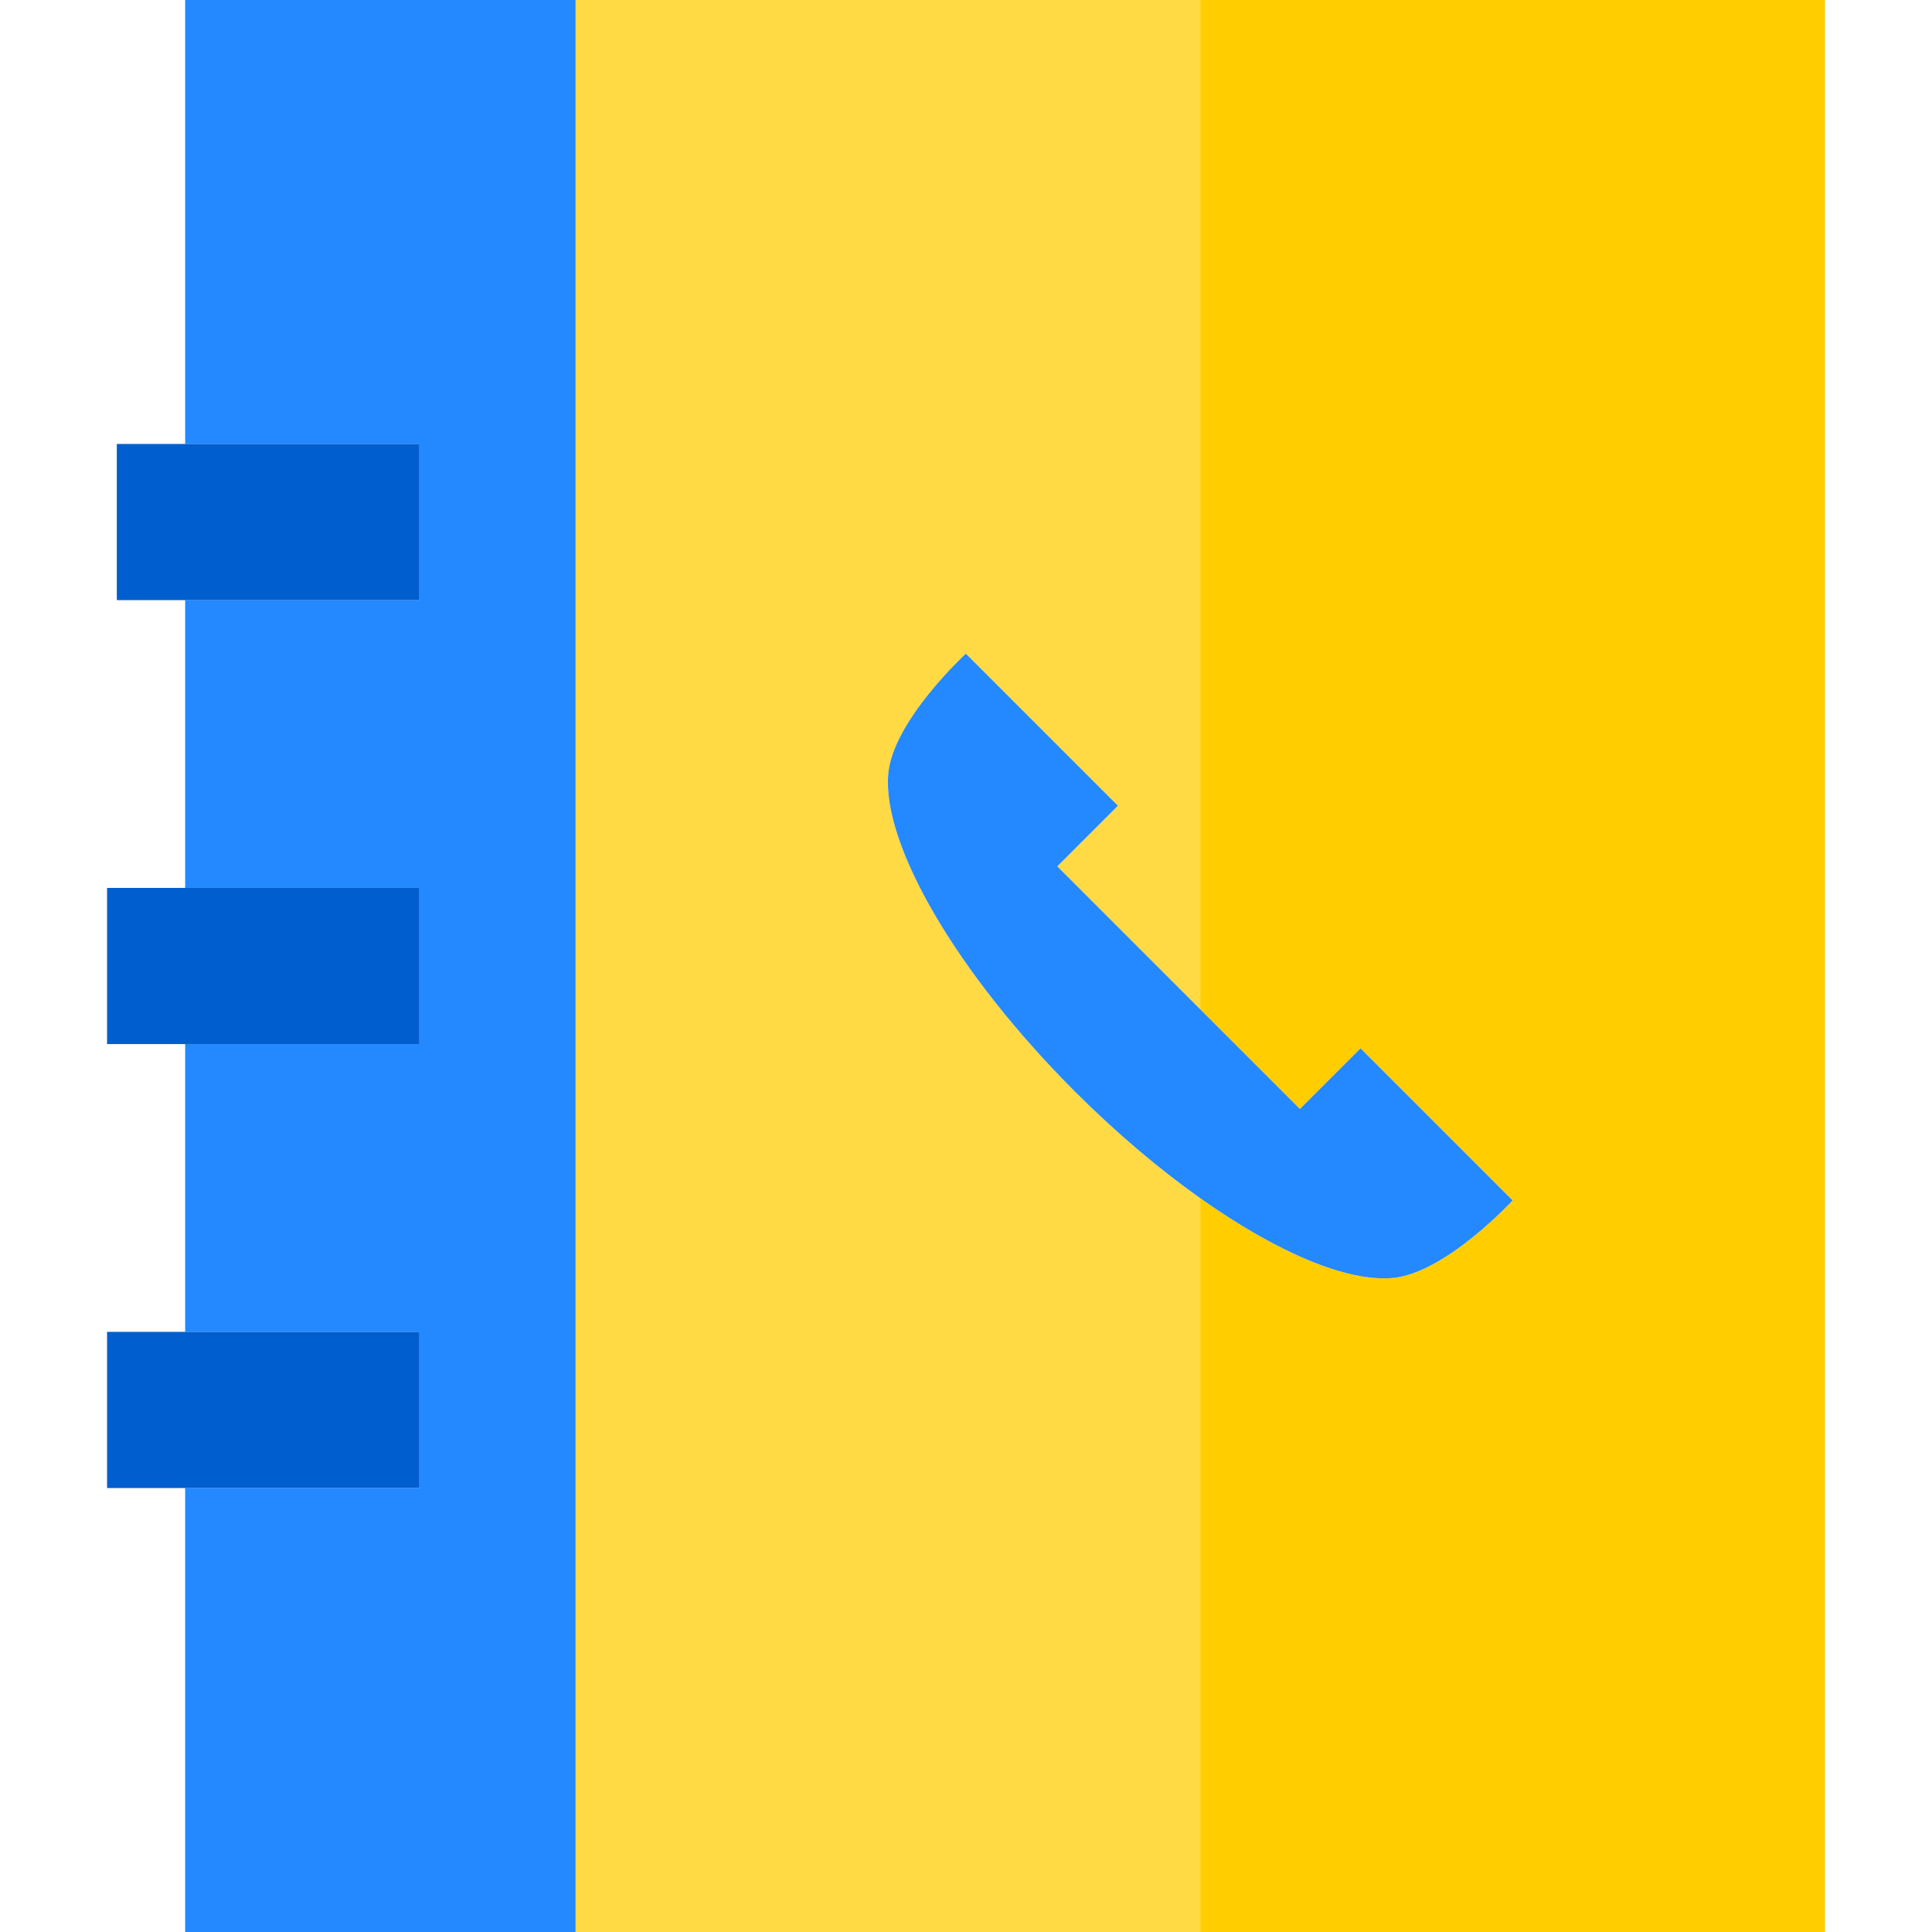 <?xml version="1.0" encoding="iso-8859-1"?>
<!-- Generator: Adobe Illustrator 19.0.0, SVG Export Plug-In . SVG Version: 6.00 Build 0)  -->
<svg version="1.1" id="Layer_1" xmlns="http://www.w3.org/2000/svg" xmlns:xlink="http://www.w3.org/1999/xlink" x="0px" y="0px"
	 viewBox="0 0 494.849 494.849" style="enable-background:new 0 0 494.849 494.849;" xml:space="preserve">
<g>
	<path style="fill:#FFDA44;" d="M275.297,279.552c-30.207-30.207-49.446-63.252-47.771-81.428
		c1.251-13.579,19.862-30.699,19.862-30.699l38.944,38.944L270.8,221.901l36.624,36.624V0h-160v494.849h160V306.895
		C296.876,299.42,285.912,290.167,275.297,279.552z"/>
	<path style="fill:#FFCD00;" d="M307.424,0v258.524l25.524,25.524l15.532-15.532l38.944,38.944c0,0-17.121,18.61-30.7,19.862
		c-11.788,1.086-29.833-6.633-49.3-20.428v187.954h160V0H307.424z"/>
	<polygon style="fill:#2488FF;" points="47.424,0 47.424,113.712 107.424,113.712 107.424,153.712 47.424,153.712 47.424,227.424 
		107.424,227.424 107.424,267.424 47.424,267.424 47.424,341.136 107.424,341.136 107.424,381.136 47.424,381.136 47.424,494.849 
		147.424,494.849 147.424,0 	"/>
	<polygon style="fill:#005ECE;" points="107.424,227.424 47.424,227.424 27.424,227.424 27.424,267.424 47.424,267.424 
		107.424,267.424 	"/>
	<polygon style="fill:#005ECE;" points="107.424,113.712 47.424,113.712 29.924,113.712 29.924,153.712 47.424,153.712 
		107.424,153.712 	"/>
	<polygon style="fill:#005ECE;" points="107.424,341.136 47.424,341.136 27.424,341.136 27.424,381.136 47.424,381.136 
		107.424,381.136 	"/>
	<path style="fill:#2488FF;" d="M286.332,206.369l-38.944-38.944c0,0-18.611,17.12-19.862,30.699
		c-1.675,18.176,17.565,51.222,47.771,81.428c10.615,10.615,21.579,19.868,32.127,27.343c19.467,13.795,37.512,21.514,49.3,20.428
		c13.579-1.252,30.7-19.862,30.7-19.862l-38.944-38.944l-15.532,15.532l-25.524-25.524L270.8,221.901L286.332,206.369z"/>
</g>
<g>
</g>
<g>
</g>
<g>
</g>
<g>
</g>
<g>
</g>
<g>
</g>
<g>
</g>
<g>
</g>
<g>
</g>
<g>
</g>
<g>
</g>
<g>
</g>
<g>
</g>
<g>
</g>
<g>
</g>
</svg>
